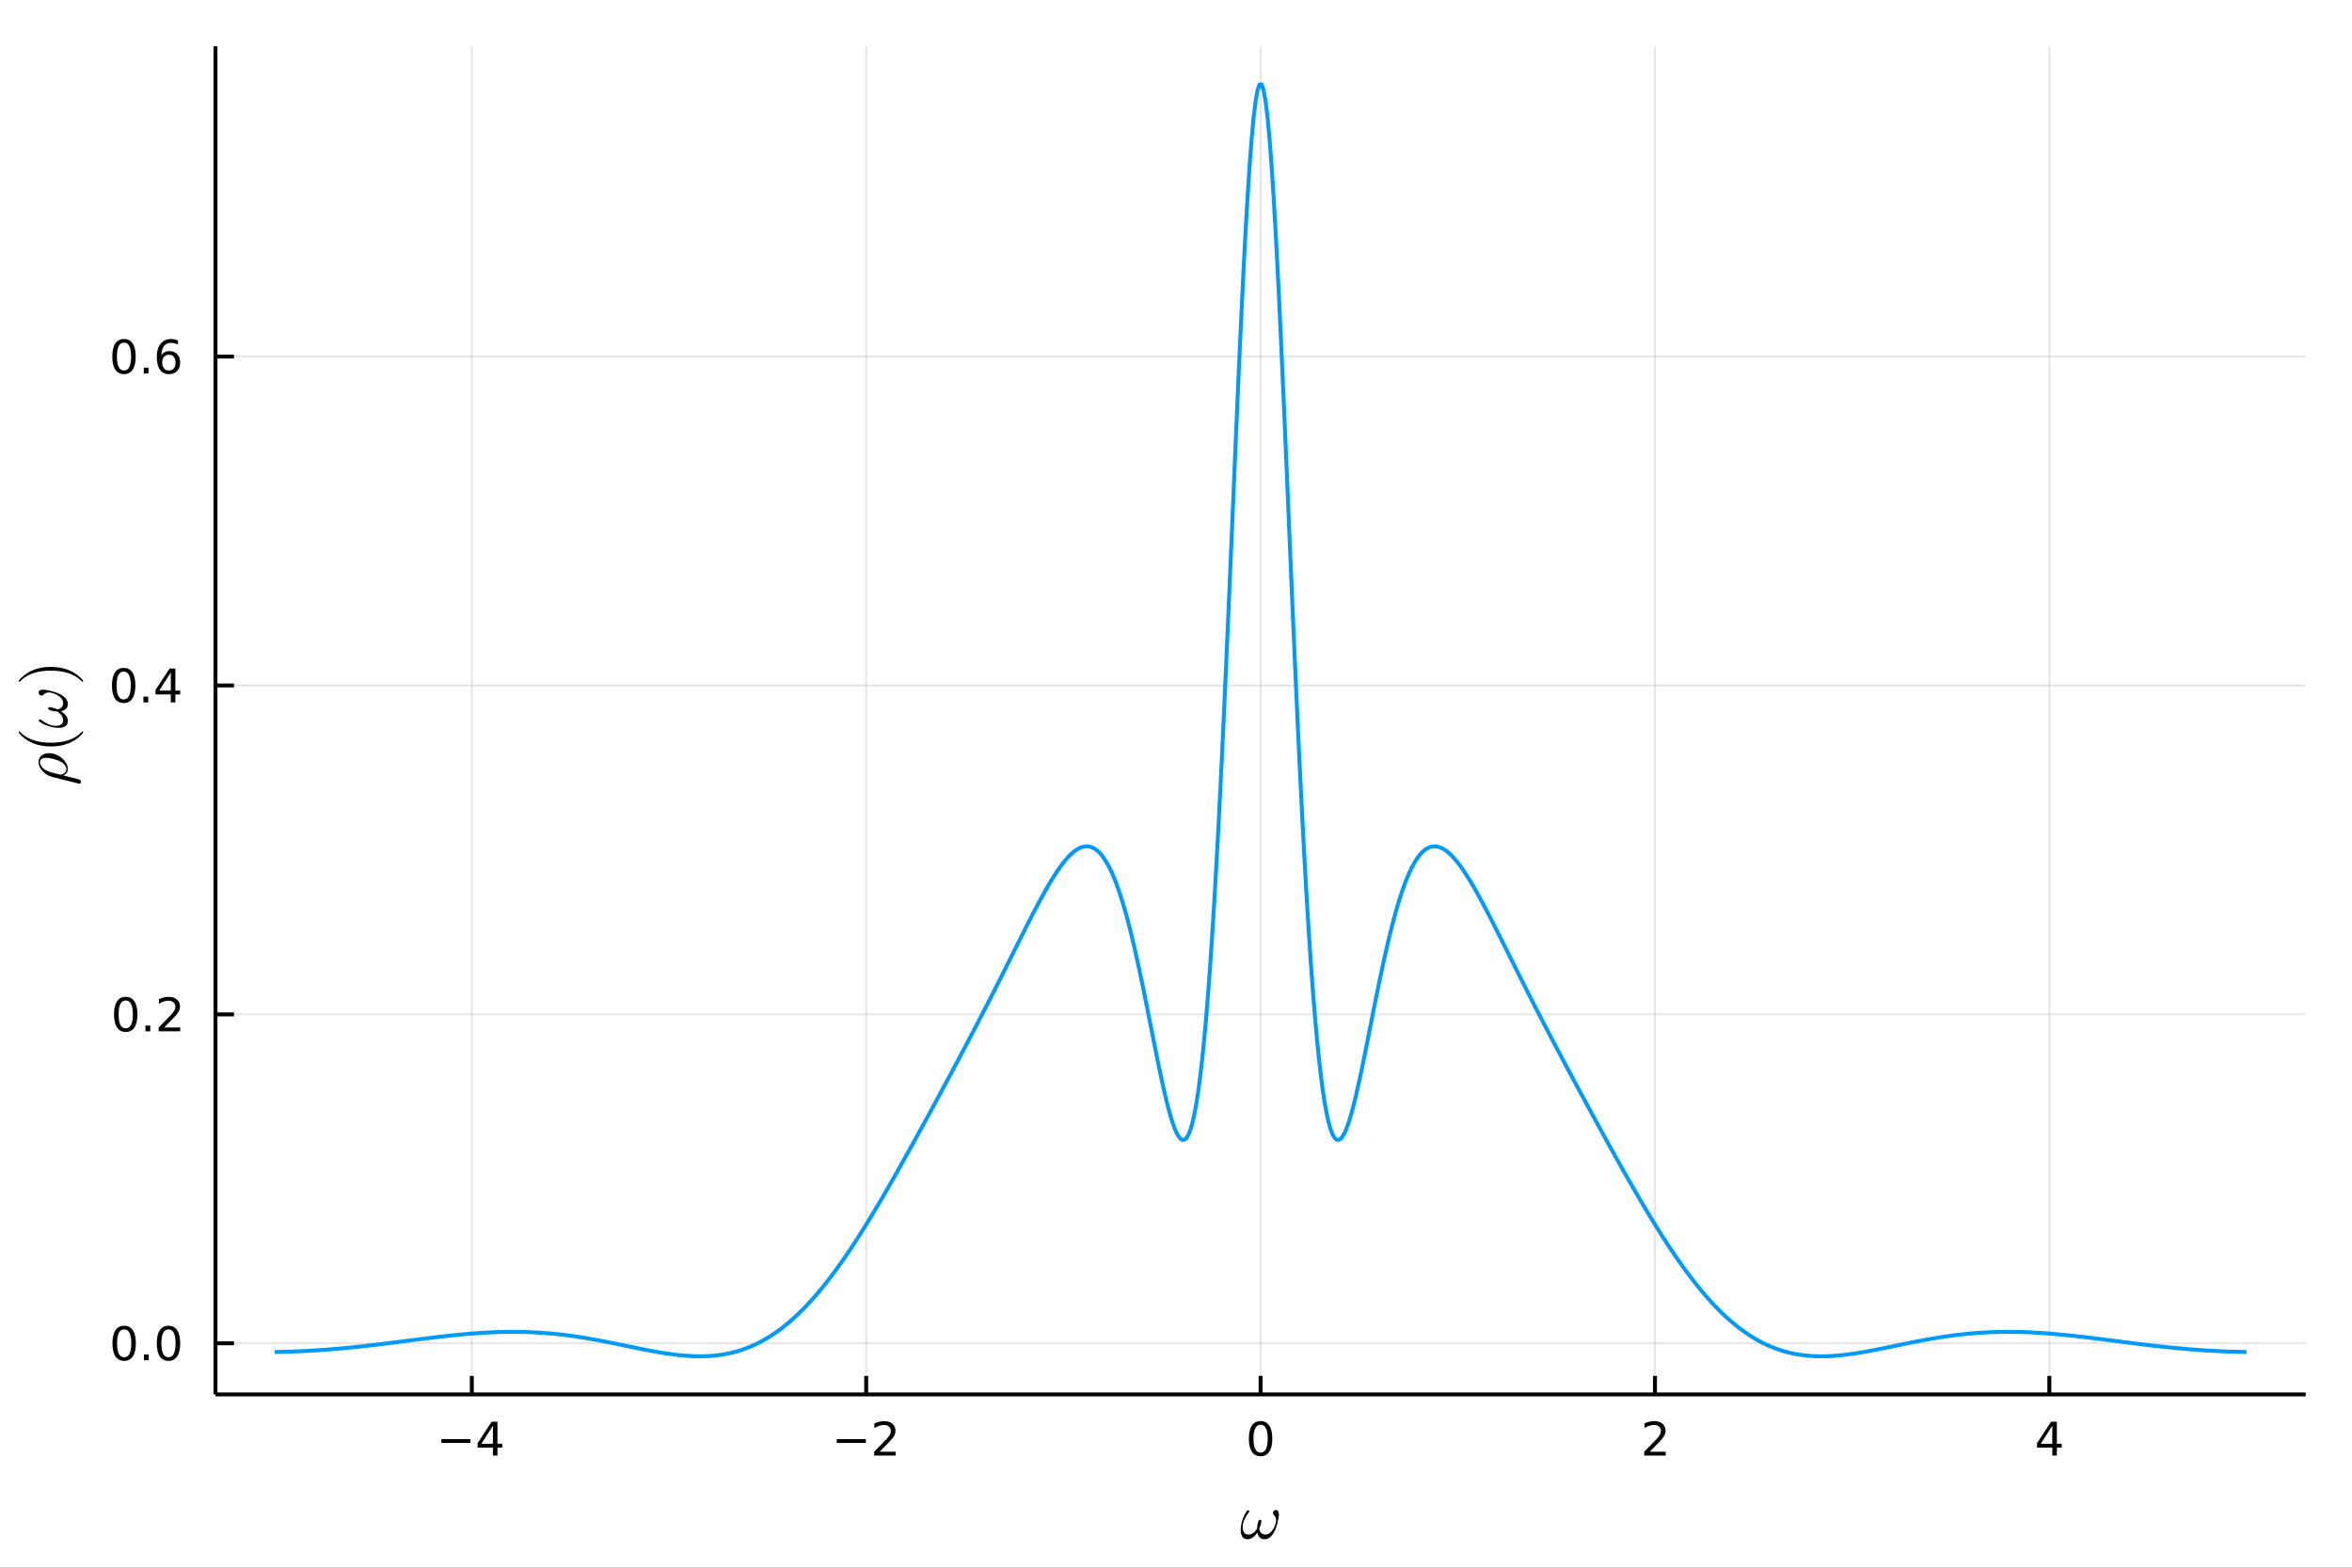 <?xml version="1.0" encoding="utf-8"?>
<svg xmlns="http://www.w3.org/2000/svg" xmlns:xlink="http://www.w3.org/1999/xlink" width="600" height="400" viewBox="0 0 2400 1600">
<rect x="0" y="0" width="2400" height="1600" fill="#333333" stroke="none"/>
<defs>
  <clipPath id="clip920">
    <rect x="0" y="0" width="2400" height="1600"/>
  </clipPath>
</defs>
<path clip-path="url(#clip920)" d="
M0 1600 L2400 1600 L2400 0 L0 0  Z
  " fill="#ffffff" fill-rule="evenodd" fill-opacity="1"/>
<defs>
  <clipPath id="clip921">
    <rect x="480" y="0" width="1681" height="1600"/>
  </clipPath>
</defs>
<defs>
  <clipPath id="clip922">
    <rect x="189" y="47" width="2164" height="1377"/>
  </clipPath>
</defs>
<path clip-path="url(#clip920)" d="
M219.866 1423.18 L2352.76 1423.18 L2352.76 47.244 L219.866 47.244  Z
  " fill="#ffffff" fill-rule="evenodd" fill-opacity="1"/>
<defs>
  <clipPath id="clip923">
    <rect x="219" y="47" width="2134" height="1377"/>
  </clipPath>
</defs>
<polyline clip-path="url(#clip923)" style="stroke:#000000; stroke-linecap:butt; stroke-linejoin:round; stroke-width:2; stroke-opacity:0.1; fill:none" points="
  481.447,1423.18 481.447,47.244 
  "/>
<polyline clip-path="url(#clip923)" style="stroke:#000000; stroke-linecap:butt; stroke-linejoin:round; stroke-width:2; stroke-opacity:0.1; fill:none" points="
  883.879,1423.18 883.879,47.244 
  "/>
<polyline clip-path="url(#clip923)" style="stroke:#000000; stroke-linecap:butt; stroke-linejoin:round; stroke-width:2; stroke-opacity:0.1; fill:none" points="
  1286.31,1423.18 1286.31,47.244 
  "/>
<polyline clip-path="url(#clip923)" style="stroke:#000000; stroke-linecap:butt; stroke-linejoin:round; stroke-width:2; stroke-opacity:0.1; fill:none" points="
  1688.74,1423.18 1688.74,47.244 
  "/>
<polyline clip-path="url(#clip923)" style="stroke:#000000; stroke-linecap:butt; stroke-linejoin:round; stroke-width:2; stroke-opacity:0.1; fill:none" points="
  2091.18,1423.18 2091.18,47.244 
  "/>
<polyline clip-path="url(#clip920)" style="stroke:#000000; stroke-linecap:butt; stroke-linejoin:round; stroke-width:4; stroke-opacity:1; fill:none" points="
  219.866,1423.18 2352.76,1423.18 
  "/>
<polyline clip-path="url(#clip920)" style="stroke:#000000; stroke-linecap:butt; stroke-linejoin:round; stroke-width:4; stroke-opacity:1; fill:none" points="
  481.447,1423.18 481.447,1404.28 
  "/>
<polyline clip-path="url(#clip920)" style="stroke:#000000; stroke-linecap:butt; stroke-linejoin:round; stroke-width:4; stroke-opacity:1; fill:none" points="
  883.879,1423.18 883.879,1404.28 
  "/>
<polyline clip-path="url(#clip920)" style="stroke:#000000; stroke-linecap:butt; stroke-linejoin:round; stroke-width:4; stroke-opacity:1; fill:none" points="
  1286.31,1423.18 1286.31,1404.28 
  "/>
<polyline clip-path="url(#clip920)" style="stroke:#000000; stroke-linecap:butt; stroke-linejoin:round; stroke-width:4; stroke-opacity:1; fill:none" points="
  1688.74,1423.18 1688.74,1404.28 
  "/>
<polyline clip-path="url(#clip920)" style="stroke:#000000; stroke-linecap:butt; stroke-linejoin:round; stroke-width:4; stroke-opacity:1; fill:none" points="
  2091.18,1423.18 2091.18,1404.28 
  "/>
<path clip-path="url(#clip920)" d="M450.348 1468.75 L480.023 1468.75 L480.023 1472.69 L450.348 1472.69 L450.348 1468.75 Z" fill="#000000" fill-rule="evenodd" fill-opacity="1" /><path clip-path="url(#clip920)" d="M502.963 1455.09 L491.158 1473.54 L502.963 1473.54 L502.963 1455.09 M501.736 1451.02 L507.616 1451.02 L507.616 1473.54 L512.546 1473.54 L512.546 1477.43 L507.616 1477.43 L507.616 1485.58 L502.963 1485.58 L502.963 1477.43 L487.361 1477.43 L487.361 1472.92 L501.736 1451.02 Z" fill="#000000" fill-rule="evenodd" fill-opacity="1" /><path clip-path="url(#clip920)" d="M853.821 1468.75 L883.497 1468.75 L883.497 1472.69 L853.821 1472.69 L853.821 1468.75 Z" fill="#000000" fill-rule="evenodd" fill-opacity="1" /><path clip-path="url(#clip920)" d="M897.617 1481.64 L913.937 1481.64 L913.937 1485.58 L891.992 1485.58 L891.992 1481.64 Q894.654 1478.89 899.238 1474.26 Q903.844 1469.61 905.025 1468.27 Q907.27 1465.74 908.15 1464.01 Q909.053 1462.25 909.053 1460.56 Q909.053 1457.8 907.108 1456.07 Q905.187 1454.33 902.085 1454.33 Q899.886 1454.33 897.432 1455.09 Q895.002 1455.86 892.224 1457.41 L892.224 1452.69 Q895.048 1451.55 897.502 1450.97 Q899.955 1450.39 901.992 1450.39 Q907.363 1450.39 910.557 1453.08 Q913.752 1455.77 913.752 1460.26 Q913.752 1462.39 912.941 1464.31 Q912.154 1466.2 910.048 1468.8 Q909.469 1469.47 906.367 1472.69 Q903.266 1475.88 897.617 1481.64 Z" fill="#000000" fill-rule="evenodd" fill-opacity="1" /><path clip-path="url(#clip920)" d="M1286.31 1454.1 Q1282.7 1454.1 1280.87 1457.66 Q1279.07 1461.2 1279.07 1468.33 Q1279.07 1475.44 1280.87 1479.01 Q1282.7 1482.55 1286.31 1482.55 Q1289.95 1482.55 1291.75 1479.01 Q1293.58 1475.44 1293.58 1468.33 Q1293.58 1461.2 1291.75 1457.66 Q1289.95 1454.1 1286.31 1454.1 M1286.31 1450.39 Q1292.12 1450.39 1295.18 1455 Q1298.26 1459.58 1298.26 1468.33 Q1298.26 1477.06 1295.18 1481.67 Q1292.12 1486.25 1286.31 1486.25 Q1280.5 1486.25 1277.42 1481.67 Q1274.37 1477.06 1274.37 1468.33 Q1274.37 1459.58 1277.42 1455 Q1280.5 1450.39 1286.31 1450.39 Z" fill="#000000" fill-rule="evenodd" fill-opacity="1" /><path clip-path="url(#clip920)" d="M1683.4 1481.64 L1699.72 1481.64 L1699.72 1485.58 L1677.77 1485.58 L1677.77 1481.64 Q1680.43 1478.89 1685.02 1474.26 Q1689.62 1469.61 1690.8 1468.27 Q1693.05 1465.74 1693.93 1464.01 Q1694.83 1462.25 1694.83 1460.56 Q1694.83 1457.8 1692.89 1456.07 Q1690.97 1454.33 1687.86 1454.33 Q1685.66 1454.33 1683.21 1455.09 Q1680.78 1455.86 1678 1457.41 L1678 1452.69 Q1680.83 1451.55 1683.28 1450.97 Q1685.73 1450.39 1687.77 1450.39 Q1693.14 1450.39 1696.34 1453.08 Q1699.53 1455.77 1699.53 1460.26 Q1699.53 1462.39 1698.72 1464.31 Q1697.93 1466.2 1695.83 1468.8 Q1695.25 1469.47 1692.15 1472.69 Q1689.04 1475.88 1683.4 1481.64 Z" fill="#000000" fill-rule="evenodd" fill-opacity="1" /><path clip-path="url(#clip920)" d="M2094.18 1455.09 L2082.38 1473.54 L2094.18 1473.54 L2094.18 1455.09 M2092.96 1451.02 L2098.84 1451.02 L2098.84 1473.54 L2103.77 1473.54 L2103.77 1477.43 L2098.84 1477.43 L2098.84 1485.58 L2094.18 1485.58 L2094.18 1477.43 L2078.58 1477.43 L2078.58 1472.92 L2092.96 1451.02 Z" fill="#000000" fill-rule="evenodd" fill-opacity="1" /><path clip-path="url(#clip920)" d="M1304.98 1545.69 Q1304.98 1548.69 1303.46 1554.49 Q1302.85 1557 1302.01 1559.28 Q1301.21 1561.54 1300.02 1563.73 Q1298.83 1565.92 1297.44 1567.5 Q1296.06 1569.04 1294.25 1570.01 Q1292.45 1570.97 1290.45 1570.97 Q1287.3 1570.97 1285.43 1569.11 Q1283.59 1567.21 1283.01 1563.95 Q1278.7 1570.97 1272.93 1570.97 Q1269.36 1570.97 1267.68 1568.43 Q1266.01 1565.85 1266.01 1561.54 Q1266.01 1557.9 1266.97 1554.13 Q1268.81 1546.98 1272.38 1541.99 Q1272.87 1541.41 1273.58 1541.41 Q1273.99 1541.41 1274.19 1541.54 Q1274.77 1541.89 1274.77 1542.47 Q1274.77 1542.89 1274.45 1543.31 Q1272.19 1546.43 1270.71 1549.11 Q1269.23 1551.78 1268.55 1554.49 Q1268.04 1556.8 1268.04 1558.77 Q1268.04 1562.09 1269.45 1564.15 Q1270.9 1566.21 1273.77 1566.21 Q1276.41 1566.21 1278.73 1564.57 Q1281.05 1562.89 1282.75 1560.09 Q1282.85 1557.03 1283.59 1554.13 Q1284.27 1551.04 1285.85 1551.04 Q1287.1 1551.04 1287.1 1552.75 Q1287.1 1553.33 1286.84 1554.49 Q1286.14 1557.55 1284.85 1560.28 Q1285.3 1562.96 1286.97 1564.6 Q1288.65 1566.21 1291.32 1566.21 Q1293.8 1566.21 1295.99 1564.4 Q1298.21 1562.6 1299.63 1559.96 Q1301.08 1557.29 1301.89 1554.13 Q1302.14 1553.07 1302.14 1551.72 Q1302.14 1548.11 1299.63 1545.89 Q1298.92 1545.18 1298.92 1544.24 Q1298.92 1543.15 1299.82 1542.15 Q1300.89 1541.09 1302.14 1541.09 Q1303.08 1541.09 1303.66 1541.67 Q1304.98 1542.83 1304.98 1545.69 Z" fill="#000000" fill-rule="evenodd" fill-opacity="1" /><polyline clip-path="url(#clip923)" style="stroke:#000000; stroke-linecap:butt; stroke-linejoin:round; stroke-width:2; stroke-opacity:0.1; fill:none" points="
  219.866,1370.99 2352.76,1370.99 
  "/>
<polyline clip-path="url(#clip923)" style="stroke:#000000; stroke-linecap:butt; stroke-linejoin:round; stroke-width:2; stroke-opacity:0.1; fill:none" points="
  219.866,1035.29 2352.76,1035.29 
  "/>
<polyline clip-path="url(#clip923)" style="stroke:#000000; stroke-linecap:butt; stroke-linejoin:round; stroke-width:2; stroke-opacity:0.1; fill:none" points="
  219.866,699.592 2352.76,699.592 
  "/>
<polyline clip-path="url(#clip923)" style="stroke:#000000; stroke-linecap:butt; stroke-linejoin:round; stroke-width:2; stroke-opacity:0.1; fill:none" points="
  219.866,363.894 2352.76,363.894 
  "/>
<polyline clip-path="url(#clip920)" style="stroke:#000000; stroke-linecap:butt; stroke-linejoin:round; stroke-width:4; stroke-opacity:1; fill:none" points="
  219.866,1423.18 219.866,47.244 
  "/>
<polyline clip-path="url(#clip920)" style="stroke:#000000; stroke-linecap:butt; stroke-linejoin:round; stroke-width:4; stroke-opacity:1; fill:none" points="
  219.866,1370.99 238.764,1370.99 
  "/>
<polyline clip-path="url(#clip920)" style="stroke:#000000; stroke-linecap:butt; stroke-linejoin:round; stroke-width:4; stroke-opacity:1; fill:none" points="
  219.866,1035.29 238.764,1035.29 
  "/>
<polyline clip-path="url(#clip920)" style="stroke:#000000; stroke-linecap:butt; stroke-linejoin:round; stroke-width:4; stroke-opacity:1; fill:none" points="
  219.866,699.592 238.764,699.592 
  "/>
<polyline clip-path="url(#clip920)" style="stroke:#000000; stroke-linecap:butt; stroke-linejoin:round; stroke-width:4; stroke-opacity:1; fill:none" points="
  219.866,363.894 238.764,363.894 
  "/>
<path clip-path="url(#clip920)" d="M126.691 1356.79 Q123.08 1356.79 121.251 1360.35 Q119.445 1363.89 119.445 1371.02 Q119.445 1378.13 121.251 1381.69 Q123.08 1385.23 126.691 1385.23 Q130.325 1385.23 132.13 1381.69 Q133.959 1378.13 133.959 1371.02 Q133.959 1363.89 132.13 1360.35 Q130.325 1356.79 126.691 1356.79 M126.691 1353.08 Q132.501 1353.08 135.556 1357.69 Q138.635 1362.27 138.635 1371.02 Q138.635 1379.75 135.556 1384.35 Q132.501 1388.94 126.691 1388.94 Q120.88 1388.94 117.802 1384.35 Q114.746 1379.75 114.746 1371.02 Q114.746 1362.27 117.802 1357.69 Q120.88 1353.08 126.691 1353.08 Z" fill="#000000" fill-rule="evenodd" fill-opacity="1" /><path clip-path="url(#clip920)" d="M146.853 1382.39 L151.737 1382.39 L151.737 1388.27 L146.853 1388.27 L146.853 1382.39 Z" fill="#000000" fill-rule="evenodd" fill-opacity="1" /><path clip-path="url(#clip920)" d="M171.922 1356.79 Q168.311 1356.79 166.482 1360.35 Q164.677 1363.89 164.677 1371.02 Q164.677 1378.13 166.482 1381.69 Q168.311 1385.23 171.922 1385.23 Q175.556 1385.23 177.362 1381.69 Q179.19 1378.13 179.19 1371.02 Q179.19 1363.89 177.362 1360.35 Q175.556 1356.79 171.922 1356.79 M171.922 1353.08 Q177.732 1353.08 180.788 1357.69 Q183.866 1362.27 183.866 1371.02 Q183.866 1379.75 180.788 1384.35 Q177.732 1388.94 171.922 1388.94 Q166.112 1388.94 163.033 1384.35 Q159.978 1379.75 159.978 1371.02 Q159.978 1362.27 163.033 1357.69 Q166.112 1353.08 171.922 1353.08 Z" fill="#000000" fill-rule="evenodd" fill-opacity="1" /><path clip-path="url(#clip920)" d="M128.288 1021.09 Q124.677 1021.09 122.848 1024.65 Q121.043 1028.19 121.043 1035.32 Q121.043 1042.43 122.848 1046 Q124.677 1049.54 128.288 1049.54 Q131.922 1049.54 133.728 1046 Q135.556 1042.43 135.556 1035.32 Q135.556 1028.19 133.728 1024.65 Q131.922 1021.09 128.288 1021.09 M128.288 1017.38 Q134.098 1017.38 137.154 1021.99 Q140.232 1026.57 140.232 1035.32 Q140.232 1044.05 137.154 1048.66 Q134.098 1053.24 128.288 1053.24 Q122.478 1053.24 119.399 1048.66 Q116.343 1044.05 116.343 1035.32 Q116.343 1026.57 119.399 1021.99 Q122.478 1017.38 128.288 1017.38 Z" fill="#000000" fill-rule="evenodd" fill-opacity="1" /><path clip-path="url(#clip920)" d="M148.45 1046.69 L153.334 1046.69 L153.334 1052.57 L148.45 1052.57 L148.45 1046.69 Z" fill="#000000" fill-rule="evenodd" fill-opacity="1" /><path clip-path="url(#clip920)" d="M167.547 1048.63 L183.866 1048.63 L183.866 1052.57 L161.922 1052.57 L161.922 1048.63 Q164.584 1045.88 169.167 1041.25 Q173.774 1036.6 174.954 1035.25 Q177.2 1032.73 178.079 1031 Q178.982 1029.24 178.982 1027.55 Q178.982 1024.79 177.038 1023.06 Q175.116 1021.32 172.014 1021.32 Q169.815 1021.32 167.362 1022.08 Q164.931 1022.85 162.153 1024.4 L162.153 1019.68 Q164.977 1018.54 167.431 1017.96 Q169.885 1017.38 171.922 1017.38 Q177.292 1017.38 180.487 1020.07 Q183.681 1022.75 183.681 1027.25 Q183.681 1029.38 182.871 1031.3 Q182.084 1033.19 179.977 1035.79 Q179.399 1036.46 176.297 1039.68 Q173.195 1042.87 167.547 1048.63 Z" fill="#000000" fill-rule="evenodd" fill-opacity="1" /><path clip-path="url(#clip920)" d="M126.205 685.391 Q122.593 685.391 120.765 688.955 Q118.959 692.497 118.959 699.627 Q118.959 706.733 120.765 710.298 Q122.593 713.839 126.205 713.839 Q129.839 713.839 131.644 710.298 Q133.473 706.733 133.473 699.627 Q133.473 692.497 131.644 688.955 Q129.839 685.391 126.205 685.391 M126.205 681.687 Q132.015 681.687 135.07 686.293 Q138.149 690.877 138.149 699.627 Q138.149 708.353 135.07 712.96 Q132.015 717.543 126.205 717.543 Q120.394 717.543 117.316 712.96 Q114.26 708.353 114.26 699.627 Q114.26 690.877 117.316 686.293 Q120.394 681.687 126.205 681.687 Z" fill="#000000" fill-rule="evenodd" fill-opacity="1" /><path clip-path="url(#clip920)" d="M146.366 710.992 L151.251 710.992 L151.251 716.872 L146.366 716.872 L146.366 710.992 Z" fill="#000000" fill-rule="evenodd" fill-opacity="1" /><path clip-path="url(#clip920)" d="M174.283 686.386 L162.477 704.835 L174.283 704.835 L174.283 686.386 M173.056 682.312 L178.936 682.312 L178.936 704.835 L183.866 704.835 L183.866 708.724 L178.936 708.724 L178.936 716.872 L174.283 716.872 L174.283 708.724 L158.681 708.724 L158.681 704.21 L173.056 682.312 Z" fill="#000000" fill-rule="evenodd" fill-opacity="1" /><path clip-path="url(#clip920)" d="M126.529 349.693 Q122.918 349.693 121.089 353.258 Q119.283 356.799 119.283 363.929 Q119.283 371.036 121.089 374.6 Q122.918 378.142 126.529 378.142 Q130.163 378.142 131.968 374.6 Q133.797 371.036 133.797 363.929 Q133.797 356.799 131.968 353.258 Q130.163 349.693 126.529 349.693 M126.529 345.989 Q132.339 345.989 135.394 350.596 Q138.473 355.179 138.473 363.929 Q138.473 372.656 135.394 377.262 Q132.339 381.846 126.529 381.846 Q120.718 381.846 117.64 377.262 Q114.584 372.656 114.584 363.929 Q114.584 355.179 117.64 350.596 Q120.718 345.989 126.529 345.989 Z" fill="#000000" fill-rule="evenodd" fill-opacity="1" /><path clip-path="url(#clip920)" d="M146.691 375.295 L151.575 375.295 L151.575 381.174 L146.691 381.174 L146.691 375.295 Z" fill="#000000" fill-rule="evenodd" fill-opacity="1" /><path clip-path="url(#clip920)" d="M172.339 362.031 Q169.19 362.031 167.339 364.184 Q165.51 366.336 165.51 370.086 Q165.51 373.813 167.339 375.989 Q169.19 378.142 172.339 378.142 Q175.487 378.142 177.315 375.989 Q179.167 373.813 179.167 370.086 Q179.167 366.336 177.315 364.184 Q175.487 362.031 172.339 362.031 M181.621 347.378 L181.621 351.637 Q179.862 350.804 178.056 350.364 Q176.274 349.925 174.514 349.925 Q169.885 349.925 167.431 353.049 Q165.001 356.174 164.653 362.494 Q166.019 360.48 168.079 359.415 Q170.139 358.327 172.616 358.327 Q177.825 358.327 180.834 361.499 Q183.866 364.647 183.866 370.086 Q183.866 375.41 180.718 378.628 Q177.57 381.846 172.339 381.846 Q166.343 381.846 163.172 377.262 Q160.001 372.656 160.001 363.929 Q160.001 355.735 163.89 350.874 Q167.778 345.989 174.329 345.989 Q176.089 345.989 177.871 346.337 Q179.676 346.684 181.621 347.378 Z" fill="#000000" fill-rule="evenodd" fill-opacity="1" /><path clip-path="url(#clip920)" d="M50.071 768.686 Q54.837 768.686 59.314 771.134 Q63.79 773.549 66.496 777.349 Q69.201 781.117 69.201 784.918 Q69.201 789.201 64.756 791.423 Q80.892 795.449 81.31 795.675 Q82.695 796.608 82.695 797.961 Q82.695 798.798 82.18 799.314 Q81.697 799.829 80.924 799.829 Q80.666 799.797 79.861 799.604 L53.935 793.162 Q47.913 791.681 43.629 787.204 Q39.314 782.696 39.314 777.865 Q39.314 774.032 42.18 771.359 Q45.046 768.686 50.071 768.686 M47.236 773.42 Q44.016 773.42 42.406 774.709 Q40.763 775.997 40.763 777.993 Q40.763 779.829 42.245 782.051 Q43.726 784.241 47.011 786.174 Q48.911 787.204 51.262 787.945 Q53.613 788.686 59.41 790.135 Q61.729 790.65 61.858 790.65 Q62.115 790.65 62.695 790.522 Q63.275 790.361 64.177 789.974 Q65.046 789.555 65.819 788.976 Q66.592 788.396 67.172 787.333 Q67.719 786.27 67.719 784.982 Q67.719 782.985 66.109 780.86 Q64.467 778.702 61.471 777.124 Q59.056 775.804 54.515 774.612 Q49.942 773.42 47.236 773.42 Z" fill="#000000" fill-rule="evenodd" fill-opacity="1" /><path clip-path="url(#clip920)" d="M51.971 761.856 Q40.828 761.856 31.842 757.702 Q28.074 755.931 24.918 753.451 Q21.762 750.971 20.377 749.328 Q18.992 747.686 18.992 747.235 Q18.992 746.591 19.636 746.559 Q19.958 746.559 20.763 747.428 Q31.584 758.056 51.971 758.024 Q72.421 758.024 82.824 747.686 Q83.951 746.559 84.305 746.559 Q84.95 746.559 84.95 747.235 Q84.95 747.686 83.629 749.264 Q82.309 750.842 79.281 753.29 Q76.254 755.737 72.55 757.509 Q63.565 761.856 51.971 761.856 Z" fill="#000000" fill-rule="evenodd" fill-opacity="1" /><path clip-path="url(#clip920)" d="M43.919 703.896 Q46.914 703.896 52.711 705.41 Q55.224 706.022 57.51 706.859 Q59.764 707.664 61.955 708.856 Q64.144 710.047 65.723 711.432 Q67.269 712.817 68.235 714.621 Q69.201 716.424 69.201 718.421 Q69.201 721.577 67.333 723.445 Q65.433 725.281 62.18 725.86 Q69.201 730.176 69.201 735.941 Q69.201 739.516 66.657 741.19 Q64.08 742.865 59.764 742.865 Q56.125 742.865 52.357 741.899 Q45.208 740.063 40.216 736.488 Q39.636 736.005 39.636 735.297 Q39.636 734.878 39.765 734.685 Q40.119 734.105 40.699 734.105 Q41.117 734.105 41.536 734.427 Q44.66 736.682 47.333 738.163 Q50.006 739.644 52.711 740.321 Q55.03 740.836 56.995 740.836 Q60.312 740.836 62.373 739.419 Q64.434 737.97 64.434 735.103 Q64.434 732.463 62.792 730.144 Q61.117 727.825 58.315 726.118 Q55.256 726.021 52.357 725.281 Q49.265 724.604 49.265 723.026 Q49.265 721.77 50.972 721.77 Q51.552 721.77 52.711 722.028 Q55.771 722.736 58.508 724.025 Q61.182 723.574 62.824 721.899 Q64.434 720.224 64.434 717.551 Q64.434 715.071 62.631 712.881 Q60.827 710.659 58.186 709.242 Q55.513 707.793 52.357 706.988 Q51.294 706.73 49.942 706.73 Q46.335 706.73 44.112 709.242 Q43.404 709.951 42.47 709.951 Q41.375 709.951 40.377 709.049 Q39.314 707.986 39.314 706.73 Q39.314 705.796 39.894 705.216 Q41.053 703.896 43.919 703.896 Z" fill="#000000" fill-rule="evenodd" fill-opacity="1" /><path clip-path="url(#clip920)" d="M84.305 695.922 Q83.983 695.922 83.178 695.085 Q72.357 684.457 51.971 684.457 Q31.52 684.457 21.182 694.666 Q19.99 695.922 19.636 695.922 Q18.992 695.922 18.992 695.278 Q18.992 694.827 20.312 693.249 Q21.633 691.639 24.66 689.223 Q27.688 686.776 31.391 684.972 Q40.377 680.624 51.971 680.624 Q63.114 680.624 72.099 684.779 Q75.867 686.55 79.024 689.03 Q82.18 691.51 83.565 693.153 Q84.95 694.795 84.95 695.278 Q84.95 695.922 84.305 695.922 Z" fill="#000000" fill-rule="evenodd" fill-opacity="1" /><polyline clip-path="url(#clip923)" style="stroke:#009af9; stroke-linecap:butt; stroke-linejoin:round; stroke-width:4; stroke-opacity:1; fill:none" points="
  280.231,1379.85 282.245,1379.82 284.259,1379.79 286.274,1379.75 288.288,1379.71 290.302,1379.66 292.316,1379.6 294.33,1379.55 296.344,1379.48 298.359,1379.42 
  300.373,1379.34 302.387,1379.26 304.401,1379.18 306.415,1379.09 308.43,1379 310.444,1378.9 312.458,1378.8 314.472,1378.69 316.486,1378.58 318.5,1378.47 
  320.515,1378.34 322.529,1378.22 324.543,1378.09 326.557,1377.95 328.571,1377.81 330.585,1377.67 332.6,1377.52 334.614,1377.36 336.628,1377.2 338.642,1377.04 
  340.656,1376.88 342.67,1376.7 344.685,1376.53 346.699,1376.35 348.713,1376.17 350.727,1375.98 352.741,1375.79 354.756,1375.59 356.77,1375.39 358.784,1375.19 
  360.798,1374.98 362.812,1374.77 364.826,1374.56 366.841,1374.34 368.855,1374.13 370.869,1373.9 372.883,1373.68 374.897,1373.45 376.911,1373.22 378.926,1372.98 
  380.94,1372.75 382.954,1372.51 384.968,1372.27 386.982,1372.03 388.996,1371.78 391.011,1371.53 393.025,1371.29 395.039,1371.03 397.053,1370.78 399.067,1370.53 
  401.082,1370.28 403.096,1370.02 405.11,1369.76 407.124,1369.51 409.138,1369.25 411.152,1368.99 413.167,1368.74 415.181,1368.48 417.195,1368.22 419.209,1367.96 
  421.223,1367.7 423.237,1367.45 425.252,1367.19 427.266,1366.94 429.28,1366.68 431.294,1366.43 433.308,1366.18 435.322,1365.93 437.337,1365.68 439.351,1365.44 
  441.365,1365.19 443.379,1364.95 445.393,1364.71 447.408,1364.48 449.422,1364.24 451.436,1364.01 453.45,1363.79 455.464,1363.56 457.478,1363.34 459.493,1363.13 
  461.507,1362.92 463.521,1362.71 465.535,1362.51 467.549,1362.31 469.563,1362.11 471.578,1361.93 473.592,1361.74 475.606,1361.56 477.62,1361.39 479.634,1361.22 
  481.648,1361.06 483.663,1360.91 485.677,1360.76 487.691,1360.61 489.705,1360.48 491.719,1360.35 493.734,1360.23 495.748,1360.11 497.762,1360 499.776,1359.9 
  501.79,1359.81 503.804,1359.72 505.819,1359.64 507.833,1359.57 509.847,1359.51 511.861,1359.45 513.875,1359.41 515.889,1359.37 517.904,1359.34 519.918,1359.32 
  521.932,1359.31 523.946,1359.31 525.96,1359.31 527.974,1359.33 529.989,1359.35 532.003,1359.39 534.017,1359.43 536.031,1359.48 538.045,1359.54 540.06,1359.62 
  542.074,1359.7 544.088,1359.79 546.102,1359.89 548.116,1360 550.13,1360.12 552.145,1360.25 554.159,1360.38 556.173,1360.53 558.187,1360.69 560.201,1360.86 
  562.215,1361.04 564.23,1361.22 566.244,1361.42 568.258,1361.63 570.272,1361.84 572.286,1362.07 574.301,1362.3 576.315,1362.54 578.329,1362.8 580.343,1363.06 
  582.357,1363.33 584.371,1363.6 586.386,1363.89 588.4,1364.19 590.414,1364.49 592.428,1364.8 594.442,1365.12 596.456,1365.45 598.471,1365.78 600.485,1366.12 
  602.499,1366.47 604.513,1366.83 606.527,1367.19 608.541,1367.55 610.556,1367.93 612.57,1368.31 614.584,1368.69 616.598,1369.08 618.612,1369.47 620.627,1369.87 
  622.641,1370.27 624.655,1370.67 626.669,1371.08 628.683,1371.49 630.697,1371.9 632.712,1372.32 634.726,1372.73 636.74,1373.15 638.754,1373.57 640.768,1373.99 
  642.782,1374.4 644.797,1374.82 646.811,1375.23 648.825,1375.65 650.839,1376.06 652.853,1376.47 654.867,1376.87 656.882,1377.27 658.896,1377.66 660.91,1378.05 
  662.924,1378.44 664.938,1378.82 666.953,1379.19 668.967,1379.55 670.981,1379.9 672.995,1380.25 675.009,1380.58 677.023,1380.91 679.038,1381.23 681.052,1381.53 
  683.066,1381.82 685.08,1382.1 687.094,1382.36 689.108,1382.61 691.123,1382.85 693.137,1383.07 695.151,1383.27 697.165,1383.46 699.179,1383.62 701.193,1383.77 
  703.208,1383.9 705.222,1384.01 707.236,1384.1 709.25,1384.17 711.264,1384.22 713.279,1384.24 715.293,1384.24 717.307,1384.21 719.321,1384.16 721.335,1384.08 
  723.349,1383.98 725.364,1383.85 727.378,1383.69 729.392,1383.5 731.406,1383.28 733.42,1383.03 735.434,1382.75 737.449,1382.44 739.463,1382.1 741.477,1381.72 
  743.491,1381.31 745.505,1380.87 747.519,1380.39 749.534,1379.87 751.548,1379.32 753.562,1378.73 755.576,1378.11 757.59,1377.44 759.605,1376.74 761.619,1376 
  763.633,1375.21 765.647,1374.39 767.661,1373.53 769.675,1372.62 771.69,1371.68 773.704,1370.69 775.718,1369.66 777.732,1368.58 779.746,1367.46 781.76,1366.3 
  783.775,1365.1 785.789,1363.85 787.803,1362.55 789.817,1361.21 791.831,1359.82 793.845,1358.39 795.86,1356.92 797.874,1355.39 799.888,1353.82 801.902,1352.21 
  803.916,1350.55 805.931,1348.84 807.945,1347.08 809.959,1345.28 811.973,1343.44 813.987,1341.54 816.001,1339.6 818.016,1337.62 820.03,1335.59 822.044,1333.51 
  824.058,1331.39 826.072,1329.22 828.086,1327.01 830.101,1324.75 832.115,1322.45 834.129,1320.1 836.143,1317.71 838.157,1315.28 840.171,1312.8 842.186,1310.29 
  844.2,1307.73 846.214,1305.12 848.228,1302.48 850.242,1299.8 852.257,1297.08 854.271,1294.32 856.285,1291.52 858.299,1288.69 860.313,1285.82 862.327,1282.91 
  864.342,1279.96 866.356,1276.98 868.37,1273.97 870.384,1270.93 872.398,1267.85 874.412,1264.74 876.427,1261.6 878.441,1258.43 880.455,1255.24 882.469,1252.01 
  884.483,1248.76 886.498,1245.48 888.512,1242.18 890.526,1238.85 892.54,1235.5 894.554,1232.12 896.568,1228.72 898.583,1225.31 900.597,1221.87 902.611,1218.42 
  904.625,1214.94 906.639,1211.45 908.653,1207.94 910.668,1204.42 912.682,1200.88 914.696,1197.33 916.71,1193.76 918.724,1190.18 920.738,1186.59 922.753,1182.99 
  924.767,1179.38 926.781,1175.75 928.795,1172.12 930.809,1168.48 932.824,1164.83 934.838,1161.17 936.852,1157.51 938.866,1153.84 940.88,1150.16 942.894,1146.47 
  944.909,1142.78 946.923,1139.08 948.937,1135.38 950.951,1131.67 952.965,1127.96 954.979,1124.24 956.994,1120.52 959.008,1116.79 961.022,1113.05 963.036,1109.31 
  965.05,1105.57 967.064,1101.82 969.079,1098.06 971.093,1094.3 973.107,1090.53 975.121,1086.75 977.135,1082.97 979.15,1079.18 981.164,1075.38 983.178,1071.57 
  985.192,1067.76 987.206,1063.94 989.22,1060.1 991.235,1056.26 993.249,1052.41 995.263,1048.55 997.277,1044.68 999.291,1040.79 1001.31,1036.9 1003.32,1032.99 
  1005.33,1029.08 1007.35,1025.15 1009.36,1021.21 1011.38,1017.26 1013.39,1013.3 1015.4,1009.32 1017.42,1005.34 1019.43,1001.35 1021.45,997.344 1023.46,993.333 
  1025.48,989.314 1027.49,985.289 1029.5,981.258 1031.52,977.224 1033.53,973.188 1035.55,969.151 1037.56,965.117 1039.57,961.087 1041.59,957.064 1043.6,953.051 
  1045.62,949.051 1047.63,945.067 1049.65,941.103 1051.66,937.164 1053.67,933.253 1055.69,929.375 1057.7,925.536 1059.72,921.74 1061.73,917.993 1063.74,914.302 
  1065.76,910.672 1067.77,907.111 1069.79,903.625 1071.8,900.222 1073.82,896.911 1075.83,893.699 1077.84,890.594 1079.86,887.607 1081.87,884.745 1083.89,882.019 
  1085.9,879.439 1087.91,877.014 1089.93,874.757 1091.94,872.676 1093.96,870.784 1095.97,869.091 1097.99,867.61 1100,866.351 1102.01,865.327 1104.03,864.549 
  1106.04,864.029 1108.06,863.779 1110.07,863.811 1112.09,864.137 1114.1,864.767 1116.11,865.713 1118.13,866.985 1120.14,868.595 1122.16,870.552 1124.17,872.866 
  1126.18,875.545 1128.2,878.596 1130.21,882.028 1132.23,885.846 1134.24,890.055 1136.26,894.659 1138.27,899.659 1140.28,905.059 1142.3,910.855 1144.31,917.047 
  1146.33,923.629 1148.34,930.596 1150.35,937.939 1152.37,945.647 1154.38,953.708 1156.4,962.104 1158.41,970.818 1160.43,979.828 1162.44,989.108 1164.45,998.632 
  1166.47,1008.37 1168.48,1018.28 1170.5,1028.33 1172.51,1038.47 1174.52,1048.66 1176.54,1058.85 1178.55,1068.99 1180.57,1079 1182.58,1088.83 1184.6,1098.42 
  1186.61,1107.68 1188.62,1116.55 1190.64,1124.93 1192.65,1132.74 1194.67,1139.9 1196.68,1146.31 1198.69,1151.86 1200.71,1156.46 1202.72,1159.99 1204.74,1162.36 
  1206.75,1163.45 1208.77,1163.15 1210.78,1161.34 1212.79,1157.91 1214.81,1152.75 1216.82,1145.74 1218.84,1136.77 1220.85,1125.74 1222.86,1112.56 1224.88,1097.14 
  1226.89,1079.38 1228.91,1059.24 1230.92,1036.65 1232.94,1011.57 1234.95,984.007 1236.96,953.953 1238.98,921.445 1240.99,886.547 1243.01,849.353 1245.02,809.994 
  1247.03,768.636 1249.05,725.486 1251.06,680.795 1253.08,634.851 1255.09,587.991 1257.11,540.588 1259.12,493.059 1261.13,445.856 1263.15,399.462 1265.16,354.385 
  1267.18,311.15 1269.19,270.29 1271.2,232.334 1273.22,197.798 1275.23,167.166 1277.25,140.888 1279.26,119.357 1281.28,102.904 1283.29,91.788 1285.3,86.186 
  1287.32,86.186 1289.33,91.788 1291.35,102.904 1293.36,119.357 1295.37,140.888 1297.39,167.166 1299.4,197.798 1301.42,232.334 1303.43,270.29 1305.45,311.15 
  1307.46,354.385 1309.47,399.462 1311.49,445.856 1313.5,493.059 1315.52,540.588 1317.53,587.991 1319.54,634.851 1321.56,680.795 1323.57,725.486 1325.59,768.636 
  1327.6,809.994 1329.62,849.353 1331.63,886.547 1333.64,921.445 1335.66,953.953 1337.67,984.007 1339.69,1011.57 1341.7,1036.65 1343.72,1059.24 1345.73,1079.38 
  1347.74,1097.14 1349.76,1112.56 1351.77,1125.74 1353.79,1136.77 1355.8,1145.74 1357.81,1152.75 1359.83,1157.91 1361.84,1161.34 1363.86,1163.15 1365.87,1163.45 
  1367.89,1162.36 1369.9,1159.99 1371.91,1156.46 1373.93,1151.86 1375.94,1146.31 1377.96,1139.9 1379.97,1132.74 1381.98,1124.93 1384,1116.55 1386.01,1107.68 
  1388.03,1098.42 1390.04,1088.83 1392.06,1079 1394.07,1068.99 1396.08,1058.85 1398.1,1048.66 1400.11,1038.47 1402.13,1028.33 1404.14,1018.28 1406.15,1008.37 
  1408.17,998.632 1410.18,989.108 1412.2,979.828 1414.21,970.818 1416.23,962.104 1418.24,953.708 1420.25,945.647 1422.27,937.939 1424.28,930.596 1426.3,923.629 
  1428.31,917.047 1430.32,910.855 1432.34,905.059 1434.35,899.659 1436.37,894.659 1438.38,890.055 1440.4,885.846 1442.41,882.028 1444.42,878.596 1446.44,875.545 
  1448.45,872.866 1450.47,870.552 1452.48,868.595 1454.49,866.985 1456.51,865.713 1458.52,864.767 1460.54,864.137 1462.55,863.811 1464.57,863.779 1466.58,864.029 
  1468.59,864.549 1470.61,865.327 1472.62,866.351 1474.64,867.61 1476.65,869.091 1478.66,870.784 1480.68,872.676 1482.69,874.757 1484.71,877.014 1486.72,879.439 
  1488.74,882.019 1490.75,884.745 1492.76,887.607 1494.78,890.594 1496.79,893.699 1498.81,896.911 1500.82,900.222 1502.83,903.625 1504.85,907.111 1506.86,910.672 
  1508.88,914.302 1510.89,917.993 1512.91,921.74 1514.92,925.536 1516.93,929.375 1518.95,933.253 1520.96,937.164 1522.98,941.103 1524.99,945.067 1527,949.051 
  1529.02,953.051 1531.03,957.064 1533.05,961.087 1535.06,965.117 1537.08,969.151 1539.09,973.188 1541.1,977.224 1543.12,981.258 1545.13,985.289 1547.15,989.314 
  1549.16,993.333 1551.17,997.344 1553.19,1001.35 1555.2,1005.34 1557.22,1009.32 1559.23,1013.3 1561.25,1017.26 1563.26,1021.21 1565.27,1025.15 1567.29,1029.08 
  1569.3,1032.99 1571.32,1036.9 1573.33,1040.79 1575.35,1044.68 1577.36,1048.55 1579.37,1052.41 1581.39,1056.26 1583.4,1060.1 1585.42,1063.94 1587.43,1067.76 
  1589.44,1071.57 1591.46,1075.38 1593.47,1079.18 1595.49,1082.97 1597.5,1086.75 1599.52,1090.53 1601.53,1094.3 1603.54,1098.06 1605.56,1101.82 1607.57,1105.57 
  1609.59,1109.31 1611.6,1113.05 1613.61,1116.79 1615.63,1120.52 1617.64,1124.24 1619.66,1127.96 1621.67,1131.67 1623.69,1135.38 1625.7,1139.08 1627.71,1142.78 
  1629.73,1146.47 1631.74,1150.16 1633.76,1153.84 1635.77,1157.51 1637.78,1161.17 1639.8,1164.83 1641.81,1168.48 1643.83,1172.12 1645.84,1175.75 1647.86,1179.38 
  1649.87,1182.99 1651.88,1186.59 1653.9,1190.18 1655.91,1193.76 1657.93,1197.33 1659.94,1200.88 1661.95,1204.42 1663.97,1207.94 1665.98,1211.45 1668,1214.94 
  1670.01,1218.42 1672.03,1221.87 1674.04,1225.31 1676.05,1228.72 1678.07,1232.12 1680.08,1235.5 1682.1,1238.85 1684.11,1242.18 1686.12,1245.48 1688.14,1248.76 
  1690.15,1252.01 1692.17,1255.24 1694.18,1258.43 1696.2,1261.6 1698.21,1264.74 1700.22,1267.85 1702.24,1270.93 1704.25,1273.97 1706.27,1276.98 1708.28,1279.96 
  1710.29,1282.91 1712.31,1285.82 1714.32,1288.69 1716.34,1291.52 1718.35,1294.32 1720.37,1297.08 1722.38,1299.8 1724.39,1302.48 1726.41,1305.12 1728.42,1307.73 
  1730.44,1310.29 1732.45,1312.8 1734.46,1315.28 1736.48,1317.71 1738.49,1320.1 1740.51,1322.45 1742.52,1324.75 1744.54,1327.01 1746.55,1329.22 1748.56,1331.39 
  1750.58,1333.51 1752.59,1335.59 1754.61,1337.62 1756.62,1339.6 1758.63,1341.54 1760.65,1343.44 1762.66,1345.28 1764.68,1347.08 1766.69,1348.84 1768.71,1350.55 
  1770.72,1352.21 1772.73,1353.82 1774.75,1355.39 1776.76,1356.92 1778.78,1358.39 1780.79,1359.82 1782.81,1361.21 1784.82,1362.55 1786.83,1363.85 1788.85,1365.1 
  1790.86,1366.3 1792.88,1367.46 1794.89,1368.58 1796.9,1369.66 1798.92,1370.69 1800.93,1371.68 1802.95,1372.62 1804.96,1373.53 1806.98,1374.39 1808.99,1375.21 
  1811,1376 1813.02,1376.74 1815.03,1377.44 1817.05,1378.11 1819.06,1378.73 1821.07,1379.32 1823.09,1379.87 1825.1,1380.39 1827.12,1380.87 1829.13,1381.31 
  1831.15,1381.72 1833.16,1382.1 1835.17,1382.44 1837.19,1382.75 1839.2,1383.03 1841.22,1383.28 1843.23,1383.5 1845.24,1383.69 1847.26,1383.85 1849.27,1383.98 
  1851.29,1384.08 1853.3,1384.16 1855.32,1384.21 1857.33,1384.24 1859.34,1384.24 1861.36,1384.22 1863.37,1384.17 1865.39,1384.1 1867.4,1384.01 1869.41,1383.9 
  1871.43,1383.77 1873.44,1383.62 1875.46,1383.46 1877.47,1383.27 1879.49,1383.07 1881.5,1382.85 1883.51,1382.61 1885.53,1382.36 1887.54,1382.1 1889.56,1381.82 
  1891.57,1381.53 1893.58,1381.23 1895.6,1380.91 1897.61,1380.58 1899.63,1380.25 1901.64,1379.9 1903.66,1379.55 1905.67,1379.19 1907.68,1378.82 1909.7,1378.44 
  1911.71,1378.05 1913.73,1377.66 1915.74,1377.27 1917.75,1376.87 1919.77,1376.47 1921.78,1376.06 1923.8,1375.65 1925.81,1375.23 1927.83,1374.82 1929.84,1374.4 
  1931.85,1373.99 1933.87,1373.57 1935.88,1373.15 1937.9,1372.73 1939.91,1372.32 1941.92,1371.9 1943.94,1371.49 1945.95,1371.08 1947.97,1370.67 1949.98,1370.27 
  1952,1369.87 1954.01,1369.47 1956.02,1369.08 1958.04,1368.69 1960.05,1368.31 1962.07,1367.93 1964.08,1367.55 1966.09,1367.19 1968.11,1366.83 1970.12,1366.47 
  1972.14,1366.12 1974.15,1365.78 1976.17,1365.45 1978.18,1365.12 1980.19,1364.8 1982.21,1364.49 1984.22,1364.19 1986.24,1363.89 1988.25,1363.6 1990.26,1363.33 
  1992.28,1363.06 1994.29,1362.8 1996.31,1362.54 1998.32,1362.3 2000.34,1362.07 2002.35,1361.84 2004.36,1361.63 2006.38,1361.42 2008.39,1361.22 2010.41,1361.04 
  2012.42,1360.86 2014.44,1360.69 2016.45,1360.53 2018.46,1360.38 2020.48,1360.25 2022.49,1360.12 2024.51,1360 2026.52,1359.89 2028.53,1359.79 2030.55,1359.7 
  2032.56,1359.62 2034.58,1359.54 2036.59,1359.48 2038.61,1359.43 2040.62,1359.39 2042.63,1359.35 2044.65,1359.33 2046.66,1359.31 2048.68,1359.31 2050.69,1359.31 
  2052.7,1359.32 2054.72,1359.34 2056.73,1359.37 2058.75,1359.41 2060.76,1359.45 2062.78,1359.51 2064.79,1359.57 2066.8,1359.64 2068.82,1359.72 2070.83,1359.81 
  2072.85,1359.9 2074.86,1360 2076.87,1360.11 2078.89,1360.23 2080.9,1360.35 2082.92,1360.48 2084.93,1360.61 2086.95,1360.76 2088.96,1360.91 2090.97,1361.06 
  2092.99,1361.22 2095,1361.39 2097.02,1361.56 2099.03,1361.74 2101.04,1361.93 2103.06,1362.11 2105.07,1362.31 2107.09,1362.51 2109.1,1362.71 2111.12,1362.92 
  2113.13,1363.13 2115.14,1363.34 2117.16,1363.56 2119.17,1363.79 2121.19,1364.01 2123.2,1364.24 2125.21,1364.48 2127.23,1364.71 2129.24,1364.95 2131.26,1365.19 
  2133.27,1365.44 2135.29,1365.68 2137.3,1365.93 2139.31,1366.18 2141.33,1366.43 2143.34,1366.68 2145.36,1366.94 2147.37,1367.19 2149.38,1367.45 2151.4,1367.7 
  2153.41,1367.96 2155.43,1368.22 2157.44,1368.48 2159.46,1368.74 2161.47,1368.99 2163.48,1369.25 2165.5,1369.51 2167.51,1369.76 2169.53,1370.02 2171.54,1370.28 
  2173.55,1370.53 2175.57,1370.78 2177.58,1371.03 2179.6,1371.29 2181.61,1371.53 2183.63,1371.78 2185.64,1372.03 2187.65,1372.27 2189.67,1372.51 2191.68,1372.75 
  2193.7,1372.98 2195.71,1373.22 2197.72,1373.45 2199.74,1373.68 2201.75,1373.9 2203.77,1374.13 2205.78,1374.34 2207.8,1374.56 2209.81,1374.77 2211.82,1374.98 
  2213.84,1375.19 2215.85,1375.39 2217.87,1375.59 2219.88,1375.79 2221.9,1375.98 2223.91,1376.17 2225.92,1376.35 2227.94,1376.53 2229.95,1376.7 2231.97,1376.88 
  2233.98,1377.04 2235.99,1377.2 2238.01,1377.36 2240.02,1377.52 2242.04,1377.67 2244.05,1377.81 2246.07,1377.95 2248.08,1378.09 2250.09,1378.22 2252.11,1378.34 
  2254.12,1378.47 2256.14,1378.58 2258.15,1378.69 2260.16,1378.8 2262.18,1378.9 2264.19,1379 2266.21,1379.09 2268.22,1379.18 2270.24,1379.26 2272.25,1379.34 
  2274.26,1379.42 2276.28,1379.48 2278.29,1379.55 2280.31,1379.6 2282.32,1379.66 2284.33,1379.71 2286.35,1379.75 2288.36,1379.79 2290.38,1379.82 2292.39,1379.85 
  
  "/>
</svg>
